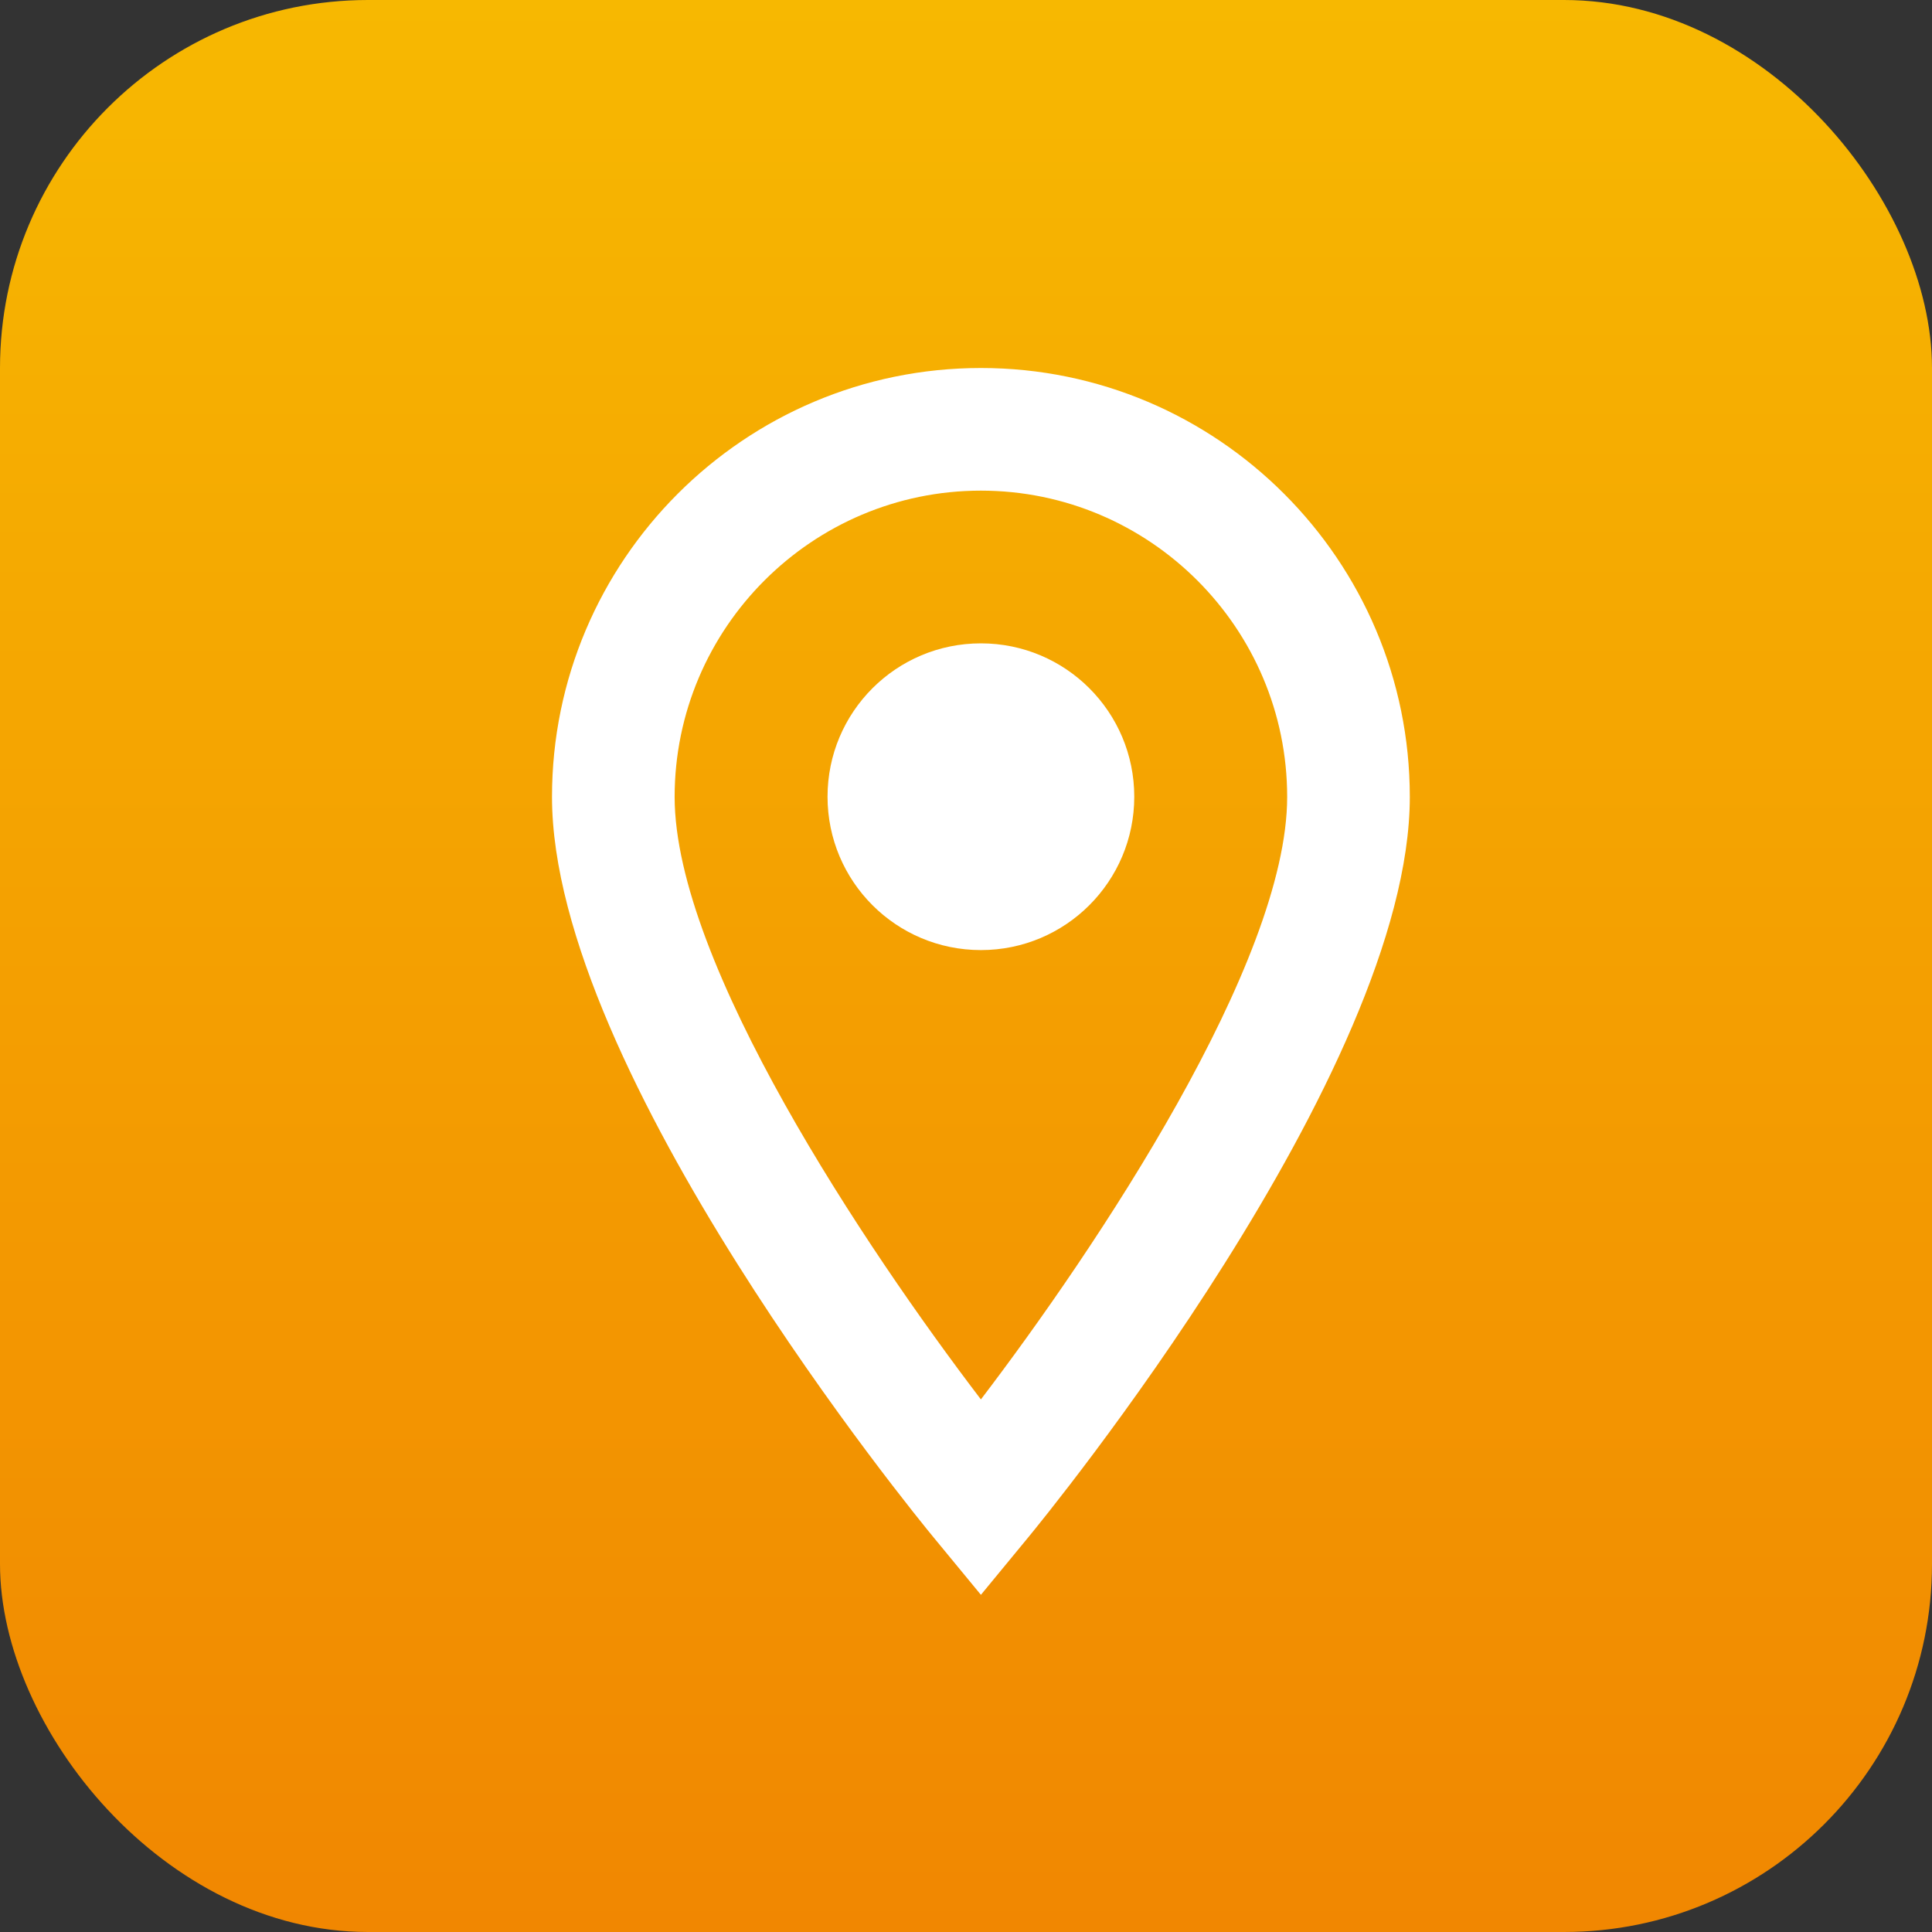<svg width="21" height="21" viewBox="0 0 21 21" fill="none" xmlns="http://www.w3.org/2000/svg">
<rect x="0" y="0" width="21" height="21" fill="#333333" stroke="none"/>
<rect width="21" height="21" rx="4" fill="url(#paint0_linear_291_311)"/>
<path d="M10.662 10.327C9.741 10.327 8.995 9.581 8.995 8.66C8.995 7.739 9.741 6.993 10.662 6.993C11.583 6.993 12.329 7.739 12.329 8.66C12.329 9.581 11.583 10.327 10.662 10.327V10.327Z" fill="white"/>
<path d="M10.662 4C8.091 4 6 6.091 6 8.662C6 11.651 9.979 16.507 10.148 16.711L10.662 17.335L11.176 16.711C11.345 16.506 15.324 11.651 15.324 8.662C15.324 6.091 13.233 4 10.662 4V4ZM10.662 15.211C9.41 13.569 7.333 10.468 7.333 8.662C7.333 6.827 8.827 5.333 10.662 5.333C12.497 5.333 13.991 6.827 13.991 8.662C13.991 10.465 11.914 13.568 10.662 15.211V15.211Z" fill="white"/>
<defs>
<linearGradient id="paint0_linear_291_311" x1="10.5" y1="0" x2="10.5" y2="21" gradientUnits="userSpaceOnUse">
<stop stop-color="#F7B801"/>
<stop offset="1" stop-color="#F18701"/>
</linearGradient>
</defs>
</svg>

